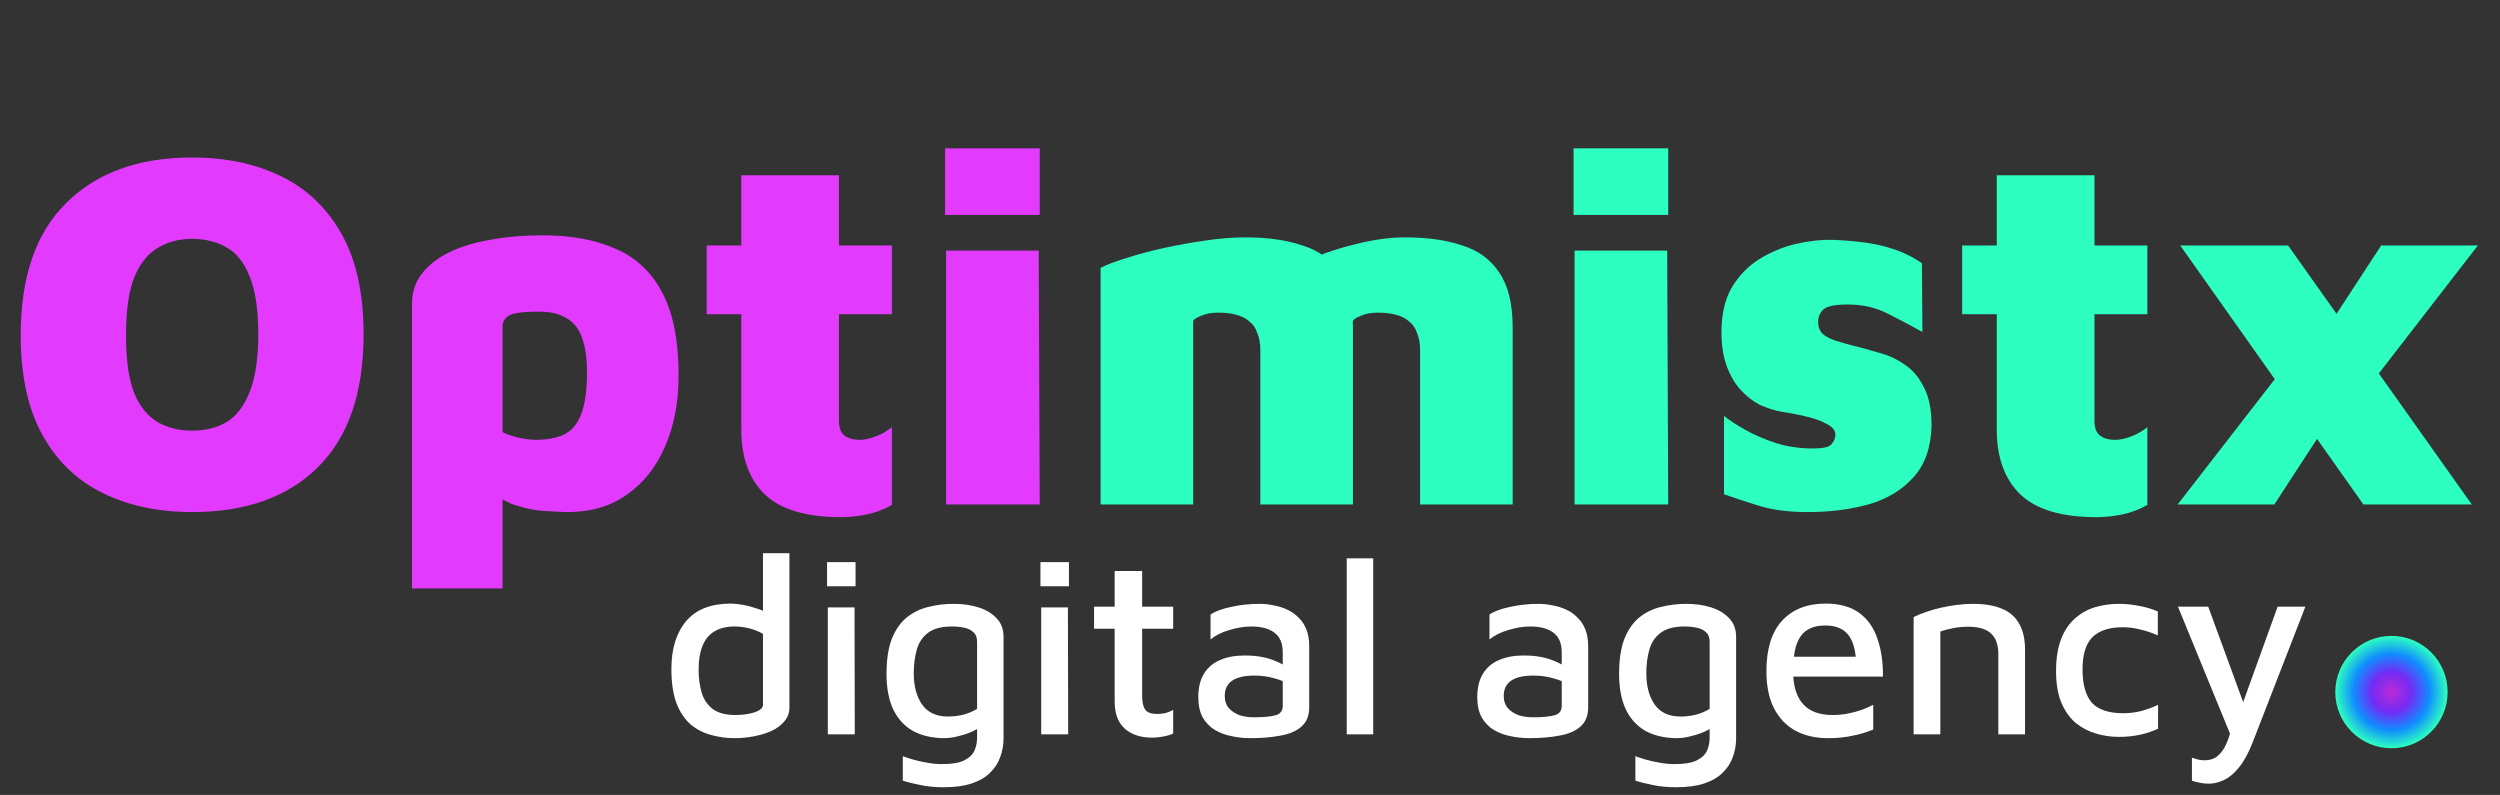 <svg width="217" height="69" viewBox="0 0 217 69" fill="none" xmlns="http://www.w3.org/2000/svg">
<rect x="0" y="0" width="217" height="69" fill="#333333" stroke="none"/>
<path d="M16.677 44.448C13.763 44.448 11.187 43.903 8.95 42.814C6.712 41.724 4.96 40.046 3.694 37.779C2.429 35.513 1.796 32.613 1.796 29.08C1.796 24.016 3.12 20.189 5.77 17.598C8.42 14.978 12.055 13.668 16.677 13.668C19.592 13.668 22.168 14.213 24.405 15.302C26.643 16.391 28.395 18.07 29.66 20.336C30.926 22.574 31.559 25.474 31.559 29.036C31.559 34.099 30.235 37.941 27.585 40.562C24.965 43.152 21.329 44.448 16.677 44.448ZM16.677 37.382C17.826 37.382 18.827 37.132 19.68 36.631C20.534 36.101 21.197 35.233 21.668 34.026C22.168 32.789 22.418 31.111 22.418 28.992C22.418 26.872 22.168 25.209 21.668 24.002C21.197 22.795 20.534 21.956 19.68 21.485C18.827 20.984 17.826 20.734 16.677 20.734C15.529 20.734 14.528 20.999 13.675 21.529C12.821 22.029 12.144 22.883 11.643 24.09C11.172 25.297 10.937 26.975 10.937 29.124C10.937 31.244 11.172 32.907 11.643 34.114C12.144 35.292 12.821 36.131 13.675 36.631C14.528 37.132 15.529 37.382 16.677 37.382ZM49.274 44.448C48.92 44.448 48.302 44.418 47.419 44.359C46.565 44.33 45.653 44.153 44.681 43.829C43.709 43.506 42.885 42.931 42.208 42.107L43.621 39.634V51.072H35.761V26.342C35.761 25.371 36.04 24.517 36.6 23.781C37.159 23.045 37.939 22.427 38.94 21.926C39.941 21.426 41.133 21.058 42.517 20.822C43.901 20.557 45.432 20.425 47.11 20.425C49.553 20.425 51.644 20.807 53.38 21.573C55.147 22.309 56.501 23.56 57.443 25.326C58.415 27.093 58.901 29.522 58.901 32.613C58.901 34.939 58.503 36.999 57.708 38.795C56.943 40.562 55.839 41.945 54.396 42.946C52.983 43.947 51.276 44.448 49.274 44.448ZM46.492 38.177C47.463 38.177 48.273 38.03 48.92 37.735C49.597 37.411 50.098 36.837 50.422 36.013C50.775 35.159 50.952 33.923 50.952 32.304C50.952 31.067 50.804 30.066 50.51 29.301C50.245 28.535 49.804 27.976 49.185 27.623C48.597 27.24 47.787 27.049 46.757 27.049C45.402 27.049 44.534 27.166 44.151 27.402C43.798 27.637 43.621 27.947 43.621 28.329V37.514C44.033 37.721 44.519 37.883 45.078 38C45.638 38.118 46.109 38.177 46.492 38.177ZM72.999 44.889C69.967 44.889 67.759 44.227 66.375 42.902C65.021 41.577 64.344 39.708 64.344 37.294V27.27H61.341V21.308H64.344V15.214H72.822V21.308H77.415V27.27H72.822V36.543C72.822 37.102 72.969 37.514 73.264 37.779C73.588 38.044 74.044 38.177 74.633 38.177C75.045 38.177 75.516 38.074 76.046 37.868C76.576 37.662 77.032 37.397 77.415 37.073V43.829C76.679 44.242 75.928 44.521 75.163 44.668C74.427 44.816 73.706 44.889 72.999 44.889ZM82.122 43.785V21.75H90.159L90.248 43.785H82.122ZM82.034 18.658V12.873H90.248V18.658H82.034Z" fill="#E33AFF"/>
<path d="M117.435 28.462V43.785H109.398V30.405C109.398 29.816 109.31 29.316 109.133 28.903C108.986 28.462 108.75 28.123 108.427 27.888C108.132 27.623 107.749 27.431 107.278 27.314C106.837 27.196 106.322 27.137 105.733 27.137C105.173 27.137 104.688 27.225 104.275 27.402C103.893 27.549 103.657 27.696 103.569 27.843V43.785H95.532V23.251C96.032 22.986 96.768 22.706 97.74 22.412C98.711 22.088 99.801 21.794 101.008 21.529C102.244 21.264 103.481 21.043 104.717 20.866C105.954 20.69 107.072 20.601 108.073 20.601C110.016 20.601 111.68 20.837 113.063 21.308C114.476 21.75 115.551 22.544 116.287 23.692C117.052 24.811 117.435 26.401 117.435 28.462ZM109.575 25.017C110.458 24.193 111.606 23.457 113.019 22.809C114.462 22.132 115.978 21.602 117.568 21.22C119.157 20.807 120.615 20.601 121.939 20.601C123.882 20.601 125.546 20.837 126.929 21.308C128.343 21.75 129.417 22.544 130.153 23.692C130.919 24.811 131.301 26.401 131.301 28.462V43.785H123.264V30.405C123.264 29.816 123.176 29.316 122.999 28.903C122.852 28.462 122.617 28.123 122.293 27.888C121.998 27.623 121.616 27.431 121.145 27.314C120.703 27.196 120.188 27.137 119.599 27.137C119.04 27.137 118.554 27.225 118.142 27.402C117.759 27.549 117.523 27.696 117.435 27.843L109.575 25.017ZM136.675 43.785V21.75H144.712L144.8 43.785H136.675ZM136.587 18.658V12.873H144.8V18.658H136.587ZM156.885 44.448C155.296 44.448 153.912 44.271 152.734 43.918C151.586 43.564 150.556 43.226 149.643 42.902V36.101C150.114 36.484 150.747 36.896 151.542 37.338C152.337 37.779 153.235 38.162 154.236 38.486C155.237 38.781 156.282 38.928 157.371 38.928C158.225 38.928 158.755 38.81 158.961 38.574C159.196 38.309 159.314 38.03 159.314 37.735C159.314 37.382 159.093 37.088 158.652 36.852C158.21 36.587 157.636 36.366 156.93 36.19C156.223 36.013 155.472 35.866 154.677 35.748C154.03 35.63 153.382 35.424 152.734 35.13C152.116 34.806 151.557 34.364 151.056 33.805C150.556 33.246 150.158 32.554 149.864 31.73C149.57 30.905 149.422 29.948 149.422 28.859C149.422 27.299 149.717 26.003 150.306 24.973C150.924 23.943 151.719 23.118 152.69 22.5C153.691 21.882 154.751 21.44 155.87 21.175C157.018 20.91 158.107 20.793 159.138 20.822C161.198 20.91 162.788 21.131 163.907 21.485C165.026 21.808 165.997 22.265 166.821 22.854L166.866 28.815C165.923 28.285 164.923 27.755 163.863 27.225C162.832 26.695 161.669 26.43 160.374 26.43C159.285 26.43 158.578 26.578 158.254 26.872C157.96 27.166 157.813 27.52 157.813 27.932C157.813 28.373 157.945 28.727 158.21 28.992C158.505 29.227 158.873 29.419 159.314 29.566C159.785 29.713 160.3 29.86 160.86 30.007C161.596 30.184 162.347 30.39 163.112 30.626C163.907 30.832 164.643 31.17 165.32 31.641C166.027 32.112 166.586 32.775 166.998 33.629C167.44 34.453 167.66 35.572 167.66 36.985C167.602 38.869 167.072 40.355 166.071 41.445C165.099 42.534 163.804 43.314 162.185 43.785C160.565 44.227 158.799 44.448 156.885 44.448ZM181.975 44.889C178.943 44.889 176.735 44.227 175.351 42.902C173.997 41.577 173.32 39.708 173.32 37.294V27.27H170.317V21.308H173.32V15.214H181.799V21.308H186.391V27.27H181.799V36.543C181.799 37.102 181.946 37.514 182.24 37.779C182.564 38.044 183.021 38.177 183.609 38.177C184.022 38.177 184.493 38.074 185.023 37.868C185.552 37.662 186.009 37.397 186.391 37.073V43.829C185.655 44.242 184.905 44.521 184.139 44.668C183.403 44.816 182.682 44.889 181.975 44.889ZM203.022 35.174L197.413 43.785H189.023L199.533 30.228L203.022 35.174ZM214.548 43.785H205.141L189.244 21.308H198.606L214.548 43.785ZM200.858 30.228L206.687 21.308H215.077L204.347 35.174L200.858 30.228Z" fill="#2CFFC0"/>
<path d="M63.753 64.072C63.076 64.072 62.413 63.983 61.766 63.807C61.118 63.645 60.529 63.35 59.999 62.924C59.469 62.482 59.05 61.871 58.741 61.091C58.432 60.311 58.277 59.303 58.277 58.066C58.277 56.314 58.704 54.931 59.558 53.915C60.412 52.899 61.707 52.392 63.444 52.392C63.724 52.392 64.07 52.428 64.482 52.502C64.894 52.575 65.313 52.686 65.74 52.833C66.167 52.966 66.528 53.142 66.822 53.363L66.226 54.136V48.02H68.522V61.422C68.522 61.879 68.375 62.276 68.081 62.614C67.801 62.953 67.426 63.233 66.955 63.454C66.484 63.66 65.968 63.814 65.409 63.917C64.85 64.02 64.298 64.072 63.753 64.072ZM63.819 62.062C64.482 62.062 65.048 61.982 65.519 61.82C65.99 61.658 66.226 61.444 66.226 61.179V55.019C65.843 54.798 65.439 54.636 65.012 54.533C64.585 54.43 64.173 54.379 63.775 54.379C63.054 54.379 62.458 54.526 61.987 54.82C61.53 55.1 61.192 55.52 60.971 56.079C60.75 56.623 60.64 57.301 60.64 58.11C60.64 58.846 60.728 59.516 60.905 60.12C61.081 60.708 61.398 61.179 61.854 61.533C62.325 61.886 62.98 62.062 63.819 62.062ZM71.855 63.741V52.723H74.173L74.195 63.741H71.855ZM71.789 50.89V48.792H74.262V50.89H71.789ZM81.918 64.072C80.844 64.057 79.931 63.836 79.18 63.409C78.444 62.968 77.885 62.335 77.502 61.511C77.134 60.686 76.95 59.685 76.95 58.508C76.95 57.257 77.105 56.233 77.414 55.438C77.738 54.644 78.172 54.025 78.717 53.584C79.276 53.142 79.902 52.84 80.594 52.679C81.3 52.502 82.029 52.414 82.779 52.414C83.574 52.414 84.296 52.517 84.943 52.723C85.591 52.929 86.114 53.245 86.511 53.672C86.908 54.084 87.107 54.622 87.107 55.284V64.072C87.107 64.661 87.011 65.205 86.82 65.706C86.643 66.221 86.349 66.677 85.937 67.075C85.539 67.472 85.01 67.781 84.347 68.002C83.685 68.223 82.875 68.333 81.918 68.333C81.153 68.333 80.468 68.267 79.865 68.135C79.261 68.017 78.761 67.892 78.363 67.759V65.639C78.599 65.728 78.893 65.823 79.247 65.927C79.6 66.03 79.99 66.118 80.417 66.192C80.858 66.28 81.307 66.324 81.764 66.324C82.632 66.324 83.28 66.214 83.707 65.993C84.148 65.772 84.443 65.485 84.59 65.132C84.737 64.793 84.811 64.425 84.811 64.028V62.35L85.429 62.857C85.164 63.078 84.833 63.284 84.435 63.476C84.053 63.652 83.641 63.792 83.199 63.895C82.772 64.013 82.345 64.072 81.918 64.072ZM82.294 62.195C82.721 62.195 83.155 62.144 83.596 62.04C84.038 61.923 84.443 61.753 84.811 61.533V55.726C84.811 55.343 84.708 55.063 84.502 54.886C84.31 54.695 84.045 54.563 83.707 54.489C83.368 54.416 83.008 54.379 82.625 54.379C81.727 54.379 81.035 54.563 80.549 54.931C80.078 55.284 79.754 55.77 79.578 56.388C79.401 57.006 79.313 57.691 79.313 58.441C79.313 59.56 79.556 60.465 80.041 61.157C80.527 61.849 81.278 62.195 82.294 62.195ZM90.377 63.741V52.723H92.695L92.718 63.741H90.377ZM90.311 50.89V48.792H92.784V50.89H90.311ZM99.999 64.028C98.998 64.028 98.203 63.763 97.614 63.233C97.04 62.703 96.753 61.923 96.753 60.892V54.577H94.965V52.657H96.753V49.565H99.138V52.657H101.831V54.577H99.138V60.429C99.138 60.944 99.226 61.334 99.403 61.599C99.594 61.849 99.94 61.974 100.44 61.974C100.691 61.974 100.941 61.945 101.191 61.886C101.441 61.812 101.655 61.724 101.831 61.621V63.674C101.566 63.792 101.265 63.88 100.926 63.939C100.602 63.998 100.293 64.028 99.999 64.028ZM108.539 64.072C107.965 64.072 107.413 64.013 106.883 63.895C106.353 63.792 105.867 63.608 105.426 63.343C104.999 63.078 104.653 62.718 104.388 62.261C104.138 61.79 104.013 61.209 104.013 60.517C104.013 59.693 104.175 59.016 104.498 58.486C104.822 57.956 105.286 57.558 105.89 57.293C106.493 57.028 107.214 56.896 108.053 56.896C108.613 56.896 109.113 56.94 109.555 57.028C110.011 57.117 110.416 57.242 110.769 57.404C111.137 57.551 111.446 57.72 111.697 57.911L111.939 59.435C111.616 59.214 111.181 59.03 110.637 58.883C110.092 58.721 109.503 58.64 108.87 58.64C108.031 58.64 107.391 58.787 106.949 59.082C106.522 59.376 106.309 59.818 106.309 60.407C106.309 60.848 106.434 61.209 106.684 61.488C106.935 61.753 107.244 61.952 107.612 62.085C107.994 62.202 108.392 62.261 108.804 62.261C109.673 62.261 110.313 62.202 110.725 62.085C111.137 61.967 111.343 61.694 111.343 61.268V56.631C111.343 55.851 111.108 55.284 110.637 54.931C110.166 54.563 109.496 54.379 108.627 54.379C108.009 54.379 107.369 54.482 106.706 54.688C106.044 54.879 105.499 55.151 105.073 55.505V53.341C105.485 53.061 106.081 52.84 106.861 52.679C107.656 52.502 108.473 52.414 109.312 52.414C109.724 52.414 110.136 52.458 110.548 52.546C110.975 52.62 111.373 52.745 111.741 52.921C112.109 53.083 112.433 53.312 112.712 53.606C113.007 53.886 113.235 54.231 113.397 54.644C113.559 55.056 113.64 55.542 113.64 56.101V61.4C113.64 62.121 113.411 62.681 112.955 63.078C112.513 63.461 111.91 63.718 111.145 63.851C110.379 63.998 109.511 64.072 108.539 64.072ZM119.194 63.741H116.897V48.461H119.194V63.741ZM132.754 64.072C132.18 64.072 131.628 64.013 131.098 63.895C130.568 63.792 130.082 63.608 129.64 63.343C129.214 63.078 128.868 62.718 128.603 62.261C128.352 61.79 128.227 61.209 128.227 60.517C128.227 59.693 128.389 59.016 128.713 58.486C129.037 57.956 129.501 57.558 130.104 57.293C130.708 57.028 131.429 56.896 132.268 56.896C132.827 56.896 133.328 56.94 133.769 57.028C134.226 57.117 134.631 57.242 134.984 57.404C135.352 57.551 135.661 57.72 135.911 57.911L136.154 59.435C135.83 59.214 135.396 59.03 134.851 58.883C134.307 58.721 133.718 58.64 133.085 58.64C132.246 58.64 131.606 58.787 131.164 59.082C130.737 59.376 130.524 59.818 130.524 60.407C130.524 60.848 130.649 61.209 130.899 61.488C131.149 61.753 131.458 61.952 131.826 62.085C132.209 62.202 132.607 62.261 133.019 62.261C133.887 62.261 134.527 62.202 134.94 62.085C135.352 61.967 135.558 61.694 135.558 61.268V56.631C135.558 55.851 135.322 55.284 134.851 54.931C134.38 54.563 133.711 54.379 132.842 54.379C132.224 54.379 131.583 54.482 130.921 54.688C130.259 54.879 129.714 55.151 129.287 55.505V53.341C129.699 53.061 130.295 52.84 131.076 52.679C131.871 52.502 132.687 52.414 133.527 52.414C133.939 52.414 134.351 52.458 134.763 52.546C135.19 52.62 135.587 52.745 135.955 52.921C136.323 53.083 136.647 53.312 136.927 53.606C137.221 53.886 137.449 54.231 137.611 54.644C137.773 55.056 137.854 55.542 137.854 56.101V61.4C137.854 62.121 137.626 62.681 137.17 63.078C136.728 63.461 136.125 63.718 135.359 63.851C134.594 63.998 133.725 64.072 132.754 64.072ZM145.506 64.072C144.431 64.057 143.519 63.836 142.768 63.409C142.032 62.968 141.473 62.335 141.09 61.511C140.722 60.686 140.538 59.685 140.538 58.508C140.538 57.257 140.692 56.233 141.002 55.438C141.325 54.644 141.76 54.025 142.304 53.584C142.864 53.142 143.489 52.84 144.181 52.679C144.888 52.502 145.616 52.414 146.367 52.414C147.162 52.414 147.883 52.517 148.531 52.723C149.179 52.929 149.701 53.245 150.099 53.672C150.496 54.084 150.695 54.622 150.695 55.284V64.072C150.695 64.661 150.599 65.205 150.408 65.706C150.231 66.221 149.937 66.677 149.524 67.075C149.127 67.472 148.597 67.781 147.935 68.002C147.272 68.223 146.463 68.333 145.506 68.333C144.74 68.333 144.056 68.267 143.452 68.135C142.849 68.017 142.348 67.892 141.951 67.759V65.639C142.187 65.728 142.481 65.823 142.834 65.927C143.188 66.03 143.578 66.118 144.004 66.192C144.446 66.28 144.895 66.324 145.351 66.324C146.22 66.324 146.868 66.214 147.294 65.993C147.736 65.772 148.03 65.485 148.178 65.132C148.325 64.793 148.398 64.425 148.398 64.028V62.35L149.017 62.857C148.752 63.078 148.42 63.284 148.023 63.476C147.64 63.652 147.228 63.792 146.787 63.895C146.36 64.013 145.933 64.072 145.506 64.072ZM145.881 62.195C146.308 62.195 146.742 62.144 147.184 62.04C147.626 61.923 148.03 61.753 148.398 61.533V55.726C148.398 55.343 148.295 55.063 148.089 54.886C147.898 54.695 147.633 54.563 147.294 54.489C146.956 54.416 146.595 54.379 146.212 54.379C145.315 54.379 144.623 54.563 144.137 54.931C143.666 55.284 143.342 55.77 143.165 56.388C142.989 57.006 142.9 57.691 142.9 58.441C142.9 59.56 143.143 60.465 143.629 61.157C144.115 61.849 144.866 62.195 145.881 62.195ZM158.668 64.072C157.579 64.072 156.629 63.851 155.819 63.409C155.025 62.968 154.406 62.313 153.965 61.444C153.538 60.576 153.324 59.516 153.324 58.265C153.324 56.337 153.773 54.879 154.671 53.893C155.584 52.892 156.85 52.392 158.469 52.392C159.661 52.392 160.626 52.657 161.362 53.186C162.098 53.716 162.627 54.46 162.951 55.416C163.29 56.358 163.452 57.462 163.437 58.728H154.715L154.649 57.006H161.671L161.119 57.558C161.075 56.425 160.839 55.6 160.412 55.085C159.985 54.555 159.315 54.29 158.403 54.29C157.814 54.29 157.314 54.416 156.901 54.666C156.489 54.901 156.173 55.313 155.952 55.902C155.746 56.476 155.643 57.271 155.643 58.287C155.643 59.523 155.93 60.465 156.504 61.113C157.078 61.746 157.924 62.062 159.043 62.062C159.544 62.062 160.007 62.018 160.434 61.93C160.876 61.842 161.281 61.731 161.649 61.599C162.017 61.452 162.333 61.312 162.598 61.179V63.321C162.083 63.542 161.501 63.718 160.854 63.851C160.206 63.998 159.477 64.072 158.668 64.072ZM166.103 53.562C166.427 53.4 166.787 53.253 167.185 53.12C167.597 52.973 168.031 52.848 168.488 52.745C168.944 52.642 169.408 52.561 169.879 52.502C170.35 52.443 170.806 52.414 171.247 52.414C172.293 52.414 173.146 52.561 173.809 52.855C174.471 53.135 174.964 53.577 175.288 54.18C175.612 54.769 175.774 55.512 175.774 56.41V63.741H173.455V56.719C173.455 56.44 173.419 56.167 173.345 55.902C173.286 55.623 173.161 55.372 172.97 55.151C172.793 54.916 172.528 54.732 172.175 54.599C171.836 54.467 171.387 54.401 170.828 54.401C170.431 54.401 170.018 54.438 169.592 54.511C169.179 54.585 168.789 54.688 168.421 54.82V63.741H166.103V53.562ZM183.92 63.961C183.243 63.961 182.58 63.866 181.933 63.674C181.285 63.483 180.696 63.174 180.166 62.747C179.651 62.305 179.239 61.724 178.93 61.003C178.621 60.267 178.466 59.354 178.466 58.265C178.466 57.146 178.613 56.211 178.908 55.461C179.202 54.71 179.607 54.114 180.122 53.672C180.637 53.216 181.219 52.892 181.867 52.701C182.529 52.509 183.206 52.414 183.898 52.414C184.487 52.414 185.076 52.472 185.664 52.59C186.253 52.693 186.798 52.855 187.298 53.076V55.151C186.798 54.931 186.297 54.761 185.797 54.644C185.296 54.511 184.774 54.445 184.229 54.445C183.081 54.445 182.212 54.732 181.624 55.306C181.05 55.88 180.763 56.807 180.763 58.088C180.763 59.413 181.035 60.384 181.58 61.003C182.139 61.606 183.044 61.908 184.295 61.908C184.84 61.908 185.37 61.842 185.885 61.709C186.4 61.562 186.879 61.385 187.32 61.179V63.255C186.805 63.49 186.268 63.667 185.708 63.785C185.149 63.903 184.553 63.961 183.92 63.961ZM191.716 68.024C191.437 68.024 191.172 67.995 190.921 67.936C190.671 67.892 190.45 67.833 190.259 67.759V65.772C190.436 65.831 190.612 65.882 190.789 65.927C190.966 65.971 191.157 65.993 191.363 65.993C191.805 65.993 192.173 65.875 192.467 65.639C192.761 65.404 193.012 65.065 193.218 64.624C193.424 64.182 193.593 63.652 193.726 63.034L193.77 64.182L189.045 52.657H191.672L194.874 61.4H194.543L197.7 52.657H200.107L195.536 64.425C195.168 65.367 194.771 66.096 194.344 66.611C193.917 67.141 193.475 67.509 193.019 67.715C192.577 67.921 192.143 68.024 191.716 68.024Z" fill="white"/>
<circle cx="207.578" cy="60.071" r="4.875" fill="url(#paint0_angular_3001_188)"/>
<defs>
<radialGradient id="paint0_angular_3001_188" cx="0" cy="0" r="1" gradientUnits="userSpaceOnUse" gradientTransform="translate(207.578 60.071) rotate(-125.116) scale(5.034 5.002)">
<stop stop-color="#BD2BD4"/>
<stop offset="0.345" stop-color="#722BF5"/>
<stop offset="0.66" stop-color="#118DFF"/>
<stop offset="0.97" stop-color="#2CFFC0"/>
</radialGradient>
</defs>
</svg>
